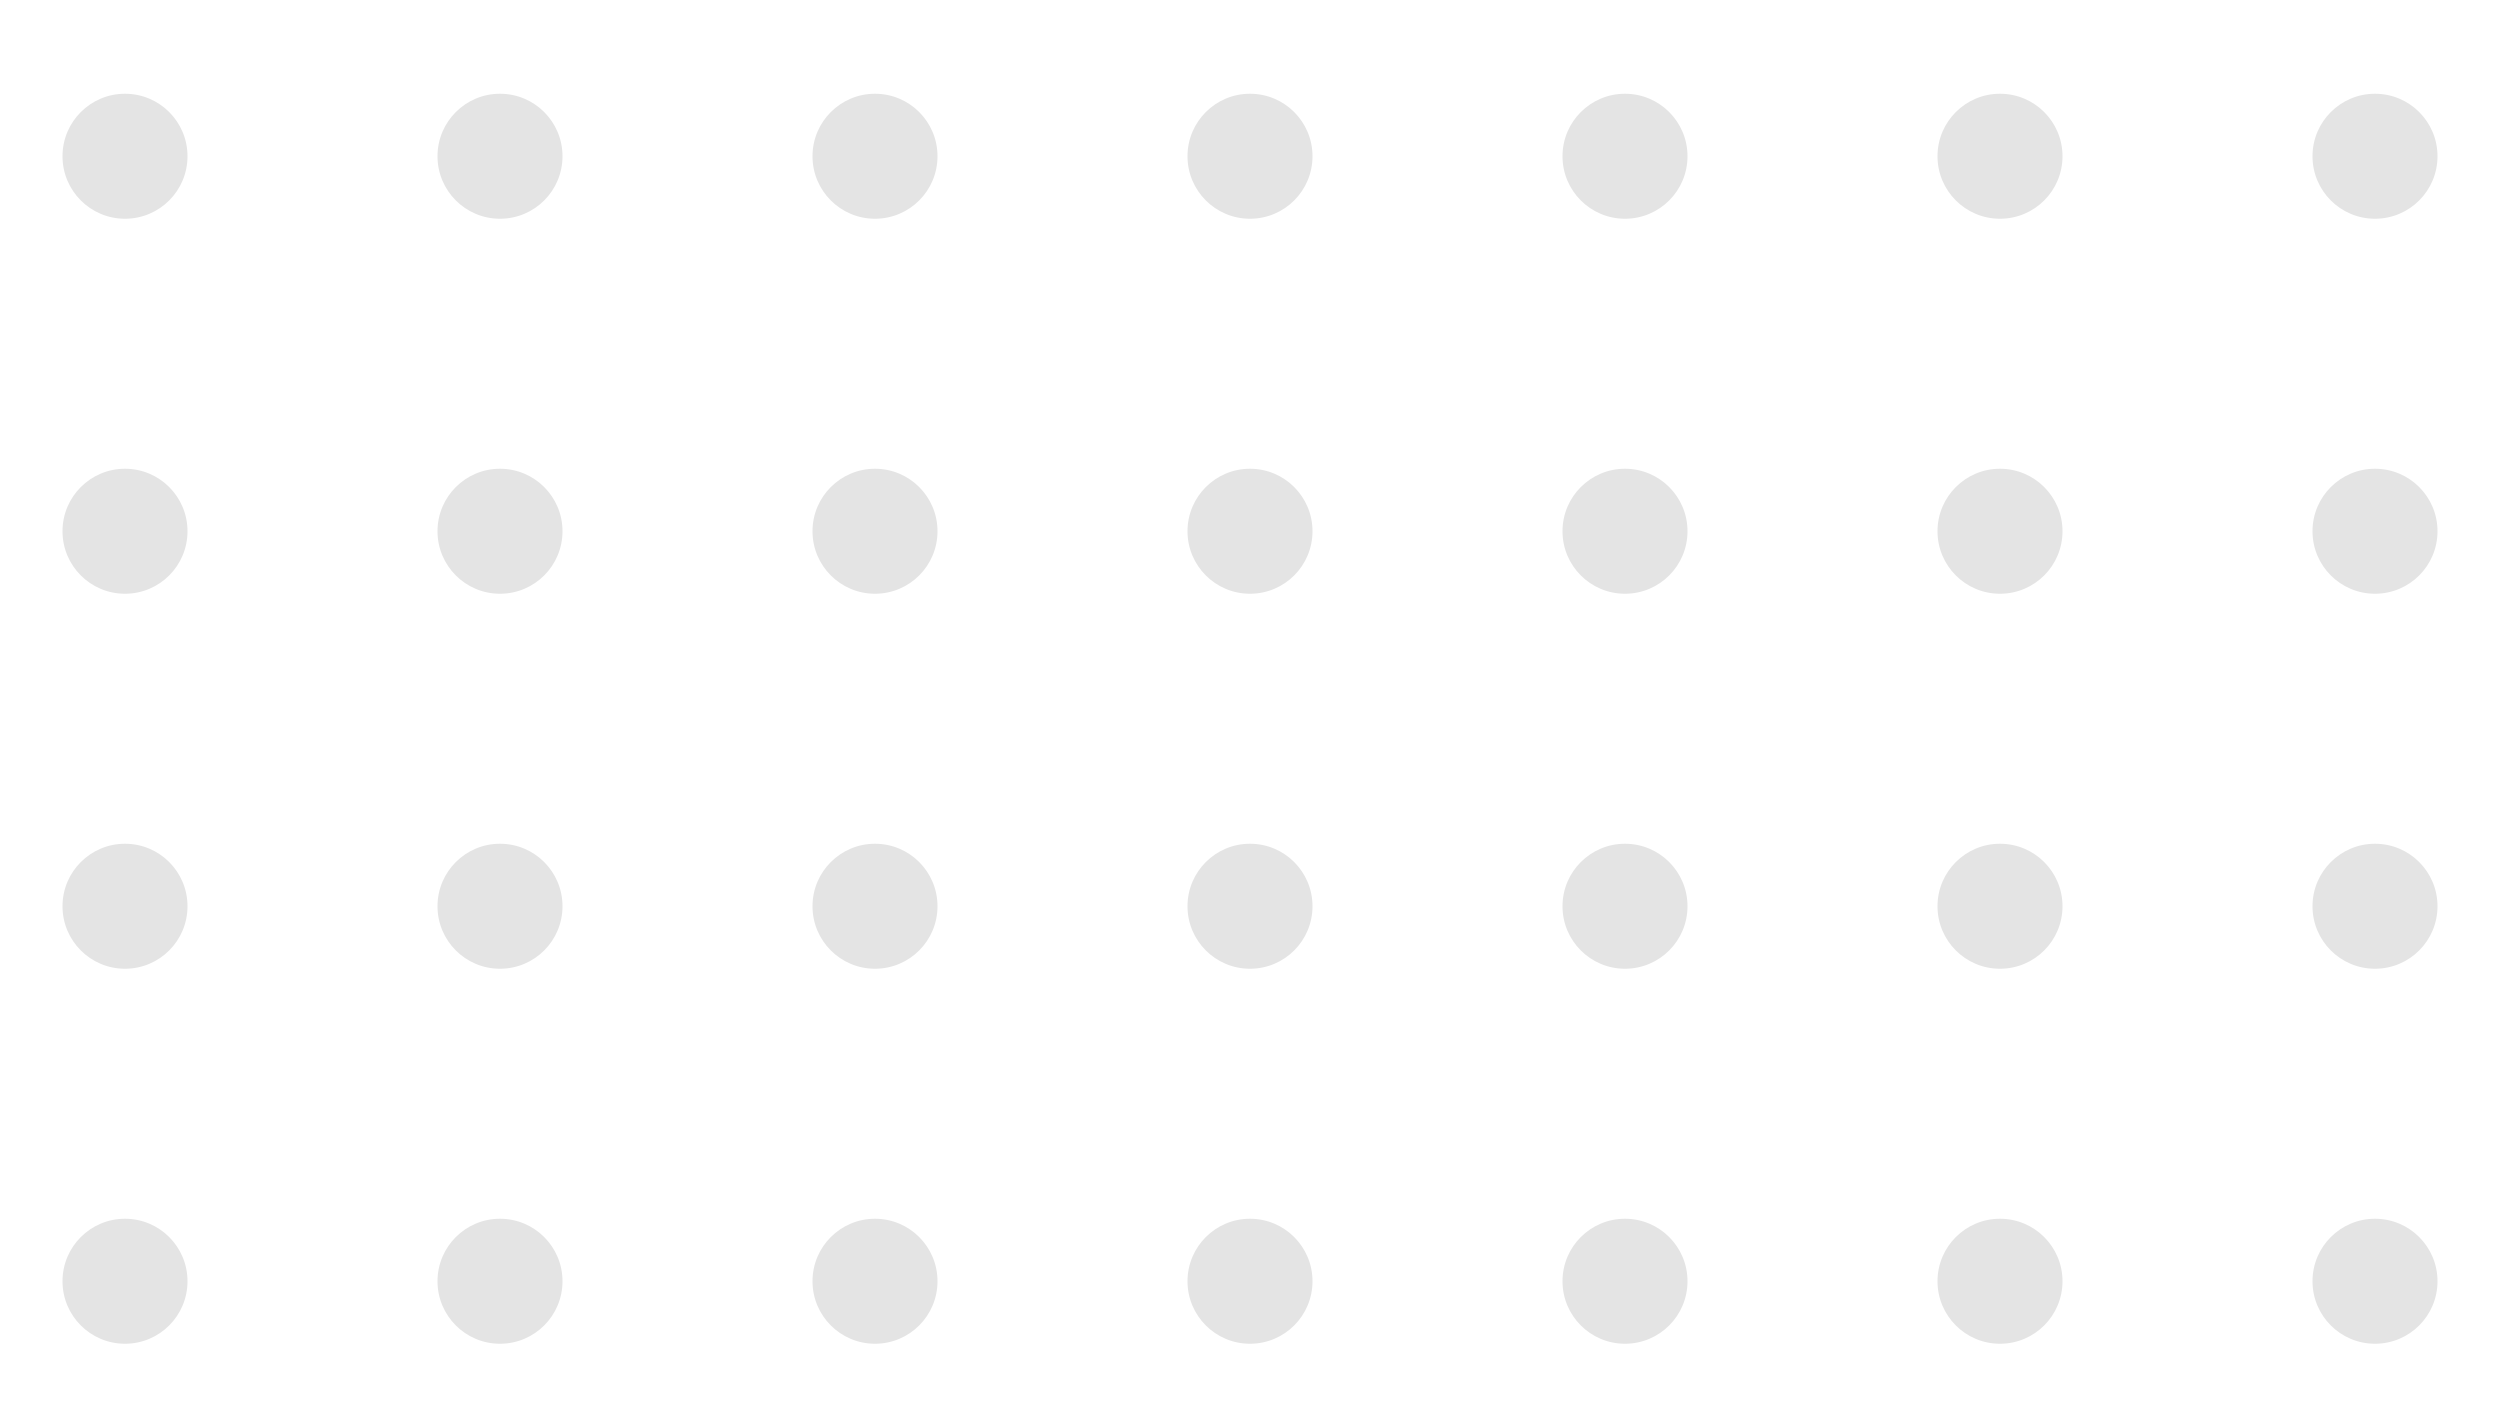 <svg fill="none" height="45" viewBox="0 0 80 45" width="80" xmlns="http://www.w3.org/2000/svg"><rect fill="white" height="45" width="80"/><circle cx="4" cy="5" fill="#E4E4E4" r="2"/><circle cx="4" cy="17" fill="#E4E4E4" r="2"/><circle cx="4" cy="29" fill="#E4E4E4" r="2"/><circle cx="64" cy="5" fill="#E4E4E4" r="2"/><circle cx="76" cy="5" fill="#E4E4E4" r="2"/><circle cx="64" cy="17" fill="#E4E4E4" r="2"/><circle cx="76" cy="17" fill="#E4E4E4" r="2"/><circle cx="64" cy="29" fill="#E4E4E4" r="2"/><circle cx="76" cy="29" fill="#E4E4E4" r="2"/><circle cx="52" cy="5" fill="#E4E4E4" r="2"/><circle cx="52" cy="17" fill="#E4E4E4" r="2"/><circle cx="52" cy="29" fill="#E4E4E4" r="2"/><circle cx="40" cy="5" fill="#E4E4E4" r="2"/><circle cx="40" cy="17" fill="#E4E4E4" r="2"/><circle cx="40" cy="29" fill="#E4E4E4" r="2"/><circle cx="28" cy="5" fill="#E4E4E4" r="2"/><circle cx="28" cy="17" fill="#E4E4E4" r="2"/><circle cx="28" cy="29" fill="#E4E4E4" r="2"/><circle cx="16" cy="5" fill="#E4E4E4" r="2"/><circle cx="16" cy="17" fill="#E4E4E4" r="2"/><circle cx="16" cy="29" fill="#E4E4E4" r="2"/><circle cx="4" cy="41" fill="#E4E4E4" r="2"/><circle cx="64" cy="41" fill="#E4E4E4" r="2"/><circle cx="76" cy="41" fill="#E4E4E4" r="2"/><circle cx="52" cy="41" fill="#E4E4E4" r="2"/><circle cx="40" cy="41" fill="#E4E4E4" r="2"/><circle cx="28" cy="41" fill="#E4E4E4" r="2"/><circle cx="16" cy="41" fill="#E4E4E4" r="2"/></svg>